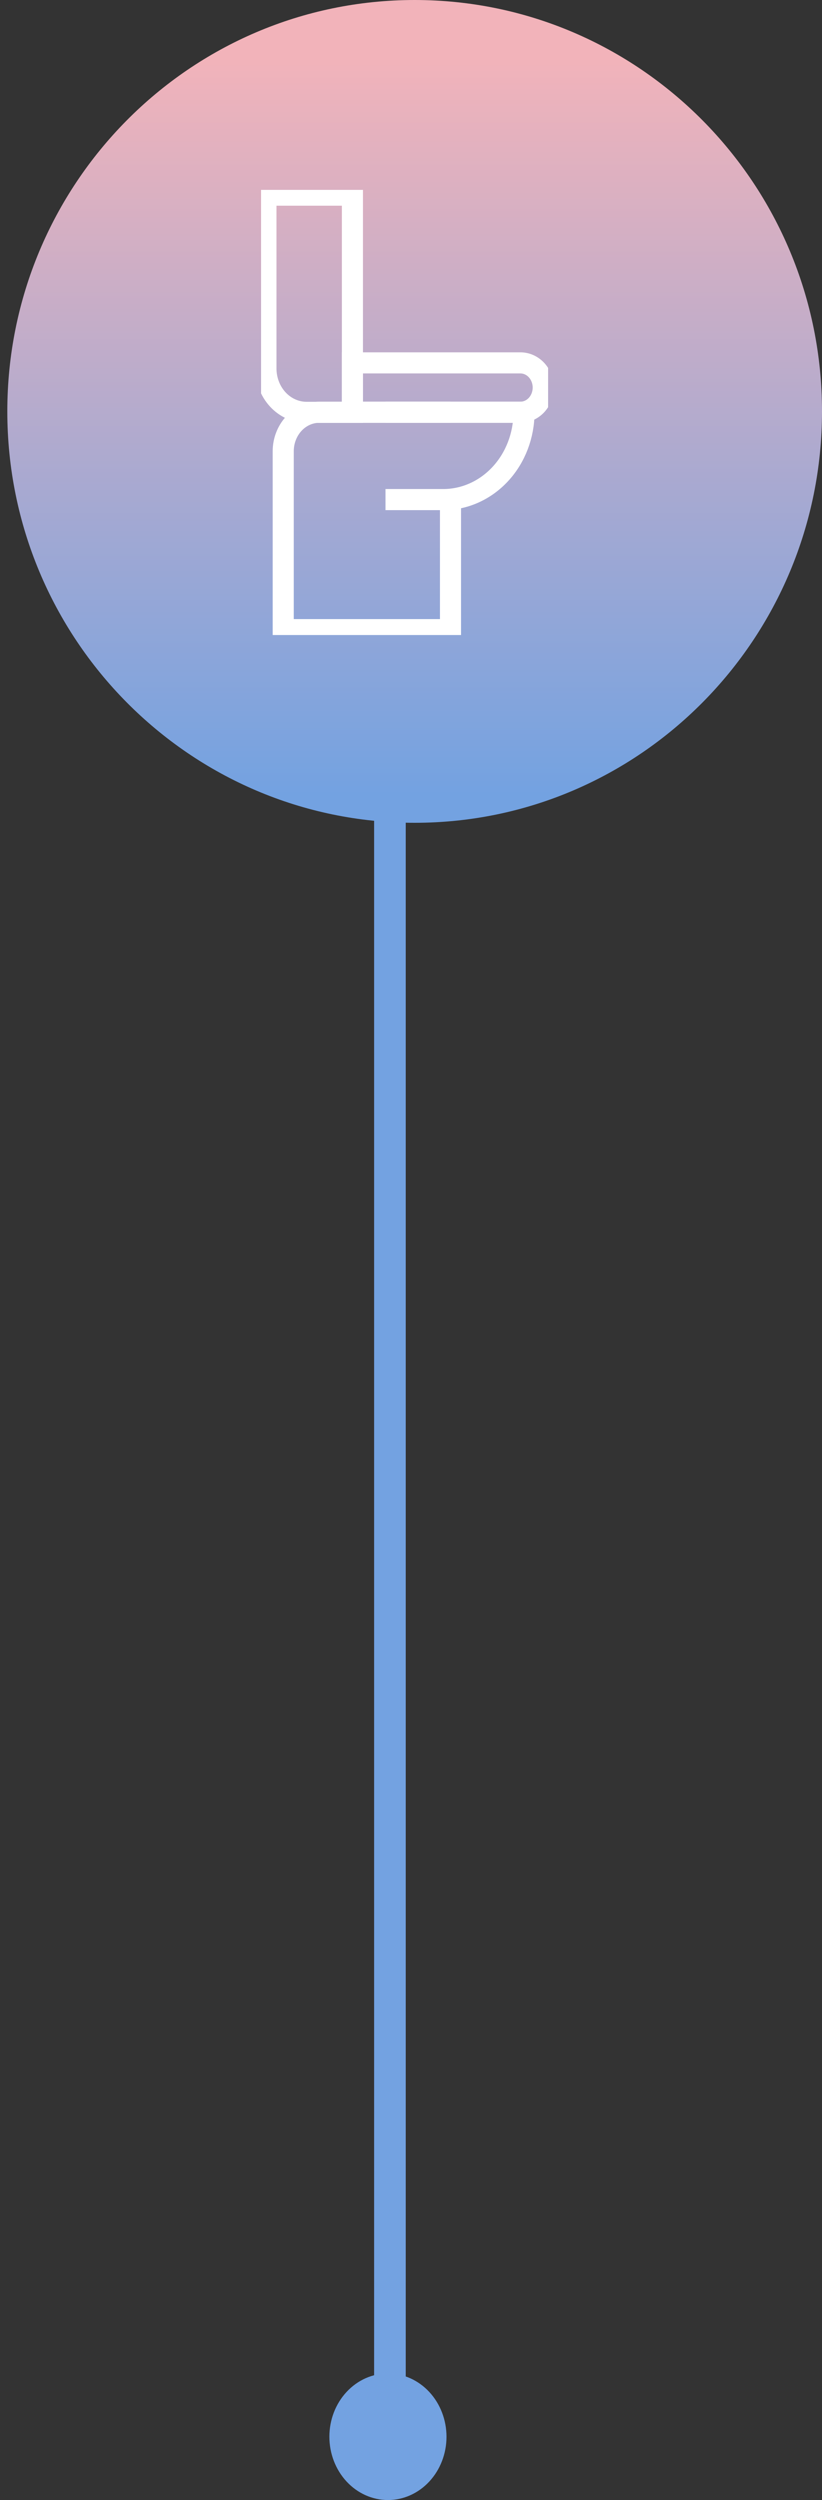 <svg width="78" height="237" viewBox="0 0 78 237" fill="none" xmlns="http://www.w3.org/2000/svg">
<rect x="0" y="0" width="78" height="237" fill="#333333" stroke="none"/>
<path d="M37 39L37 231" stroke="#73A2E1" stroke-width="3" stroke-miterlimit="10"/>
<path d="M39.347 78C60.695 78 78 60.539 78 39C78 17.461 60.695 0 39.347 0C18 0 0.694 17.461 0.694 39C0.694 60.539 18 78 39.347 78Z" fill="url(#paint0_linear_738_322)"/>
<g clip-path="url(#clip0_738_322)">
<path d="M25.235 18.5H33.441V39.09H29.088C28.581 39.09 28.079 38.982 27.611 38.772C27.143 38.563 26.718 38.255 26.36 37.868C26.003 37.481 25.719 37.021 25.526 36.515C25.333 36.009 25.234 35.467 25.235 34.92V18.5Z" stroke="white" stroke-width="2" stroke-miterlimit="10"/>
<path d="M42.748 47.32V59.69H26.875V42.78C26.875 41.799 27.236 40.858 27.878 40.164C28.521 39.47 29.393 39.08 30.302 39.08H42.748" stroke="white" stroke-width="2" stroke-miterlimit="10"/>
<path d="M36.581 47.36H42.054C44.088 47.36 46.038 46.488 47.476 44.935C48.914 43.382 49.722 41.276 49.722 39.08H36.581" stroke="white" stroke-width="2" stroke-miterlimit="10"/>
<path d="M33.441 34.4H49.379C49.954 34.4 50.505 34.646 50.912 35.085C51.318 35.524 51.547 36.119 51.547 36.74C51.547 37.361 51.318 37.956 50.912 38.395C50.505 38.833 49.954 39.08 49.379 39.08H33.441V34.4Z" stroke="white" stroke-width="2" stroke-miterlimit="10"/>
</g>
<path d="M42.369 230.995C42.369 232.588 41.783 234.115 40.74 235.241C39.697 236.367 38.282 237 36.808 237C35.334 236.997 33.922 236.364 32.881 235.238C31.84 234.112 31.255 232.586 31.255 230.995C31.255 229.405 31.84 227.88 32.882 226.756C33.923 225.632 35.335 225 36.808 225C38.281 225 39.694 225.631 40.737 226.755C41.779 227.879 42.366 229.404 42.369 230.995Z" fill="#73A2E1"/>
<defs>
<linearGradient id="paint0_linear_738_322" x1="39.347" y1="5.351" x2="39.347" y2="75.384" gradientUnits="userSpaceOnUse">
<stop stop-color="#F2B3BA"/>
<stop offset="1" stop-color="#73A2E1"/>
</linearGradient>
<clipPath id="clip0_738_322">
<rect width="27.237" height="42.2" fill="white" transform="translate(24.773 18)"/>
</clipPath>
</defs>
</svg>
